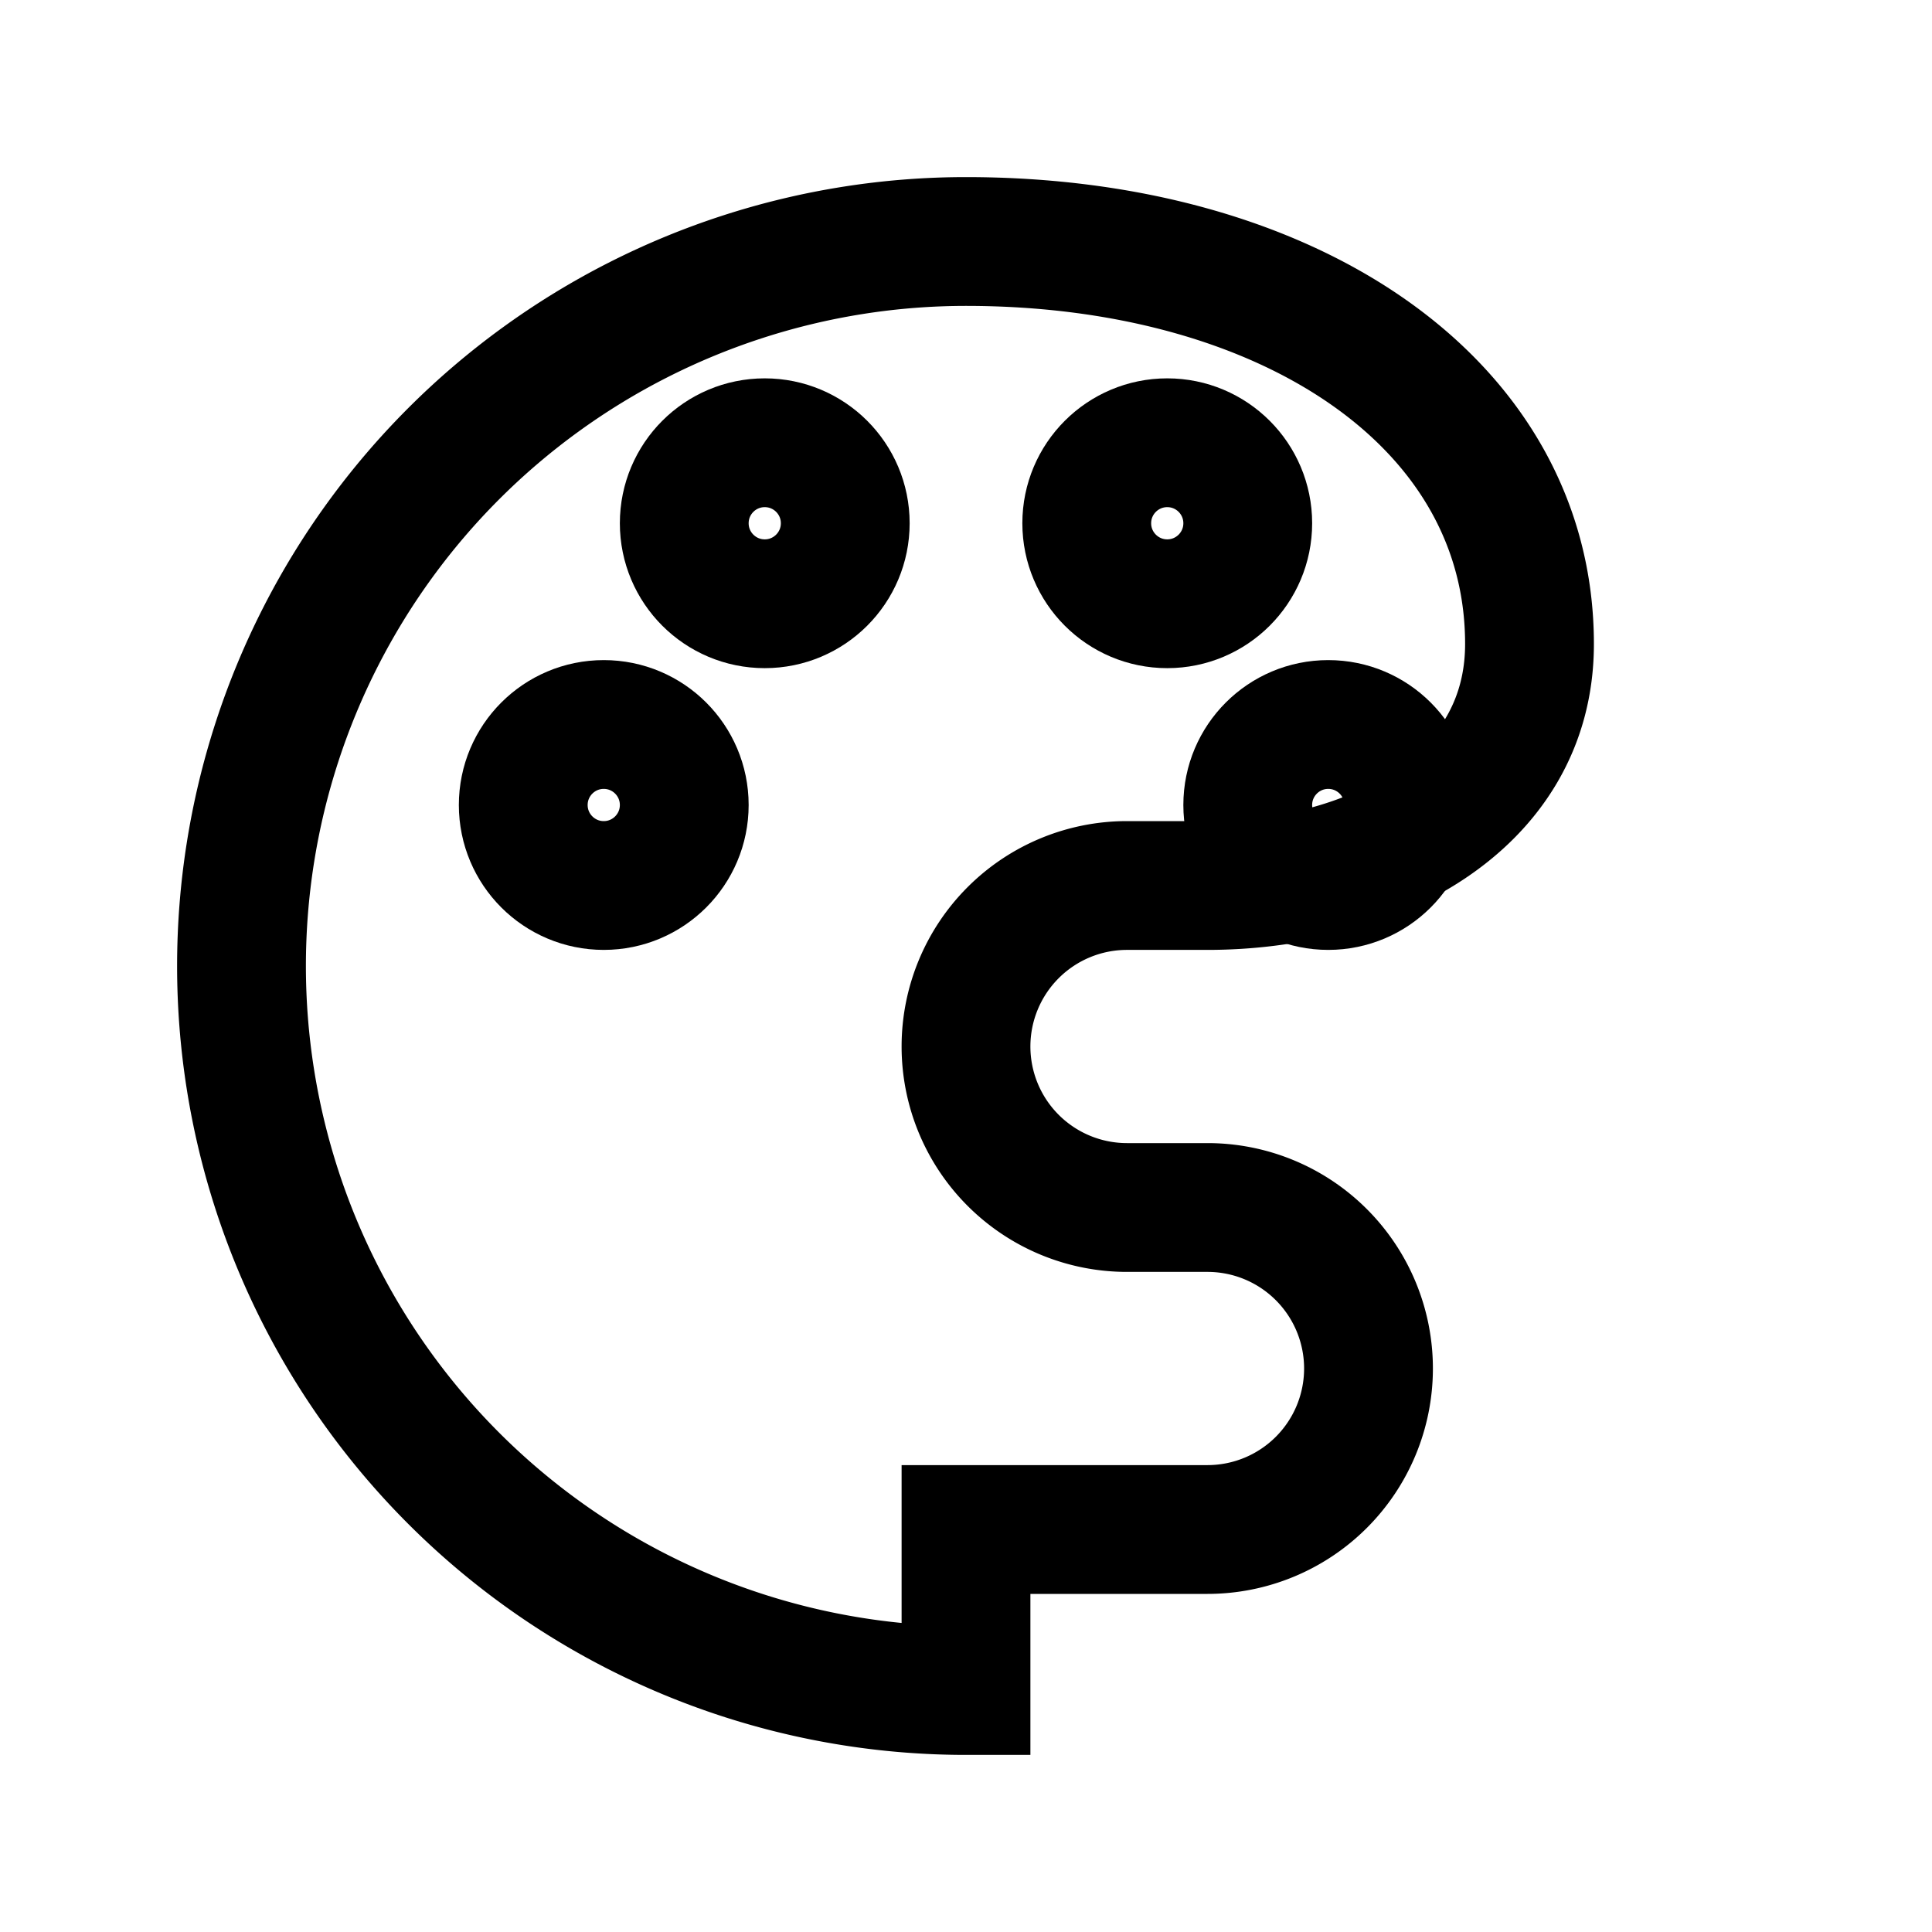 <svg viewBox="0 0 24 24" fill="none" stroke="currentColor" stroke-width="1.6" xmlns="http://www.w3.org/2000/svg">
  <path d="M12 21a9 9 0 1 1 0-18c4 0 7 2 7 5 0 2-2 3-4 3h-1a2 2 0 0 0 0 4h1a2 2 0 0 1 0 4h-3z"/>
  <circle cx="7.5" cy="10" r="1"/>
  <circle cx="9.5" cy="6.5" r="1"/>
  <circle cx="14.5" cy="6.5" r="1"/>
  <circle cx="16.5" cy="10" r="1"/>
</svg>